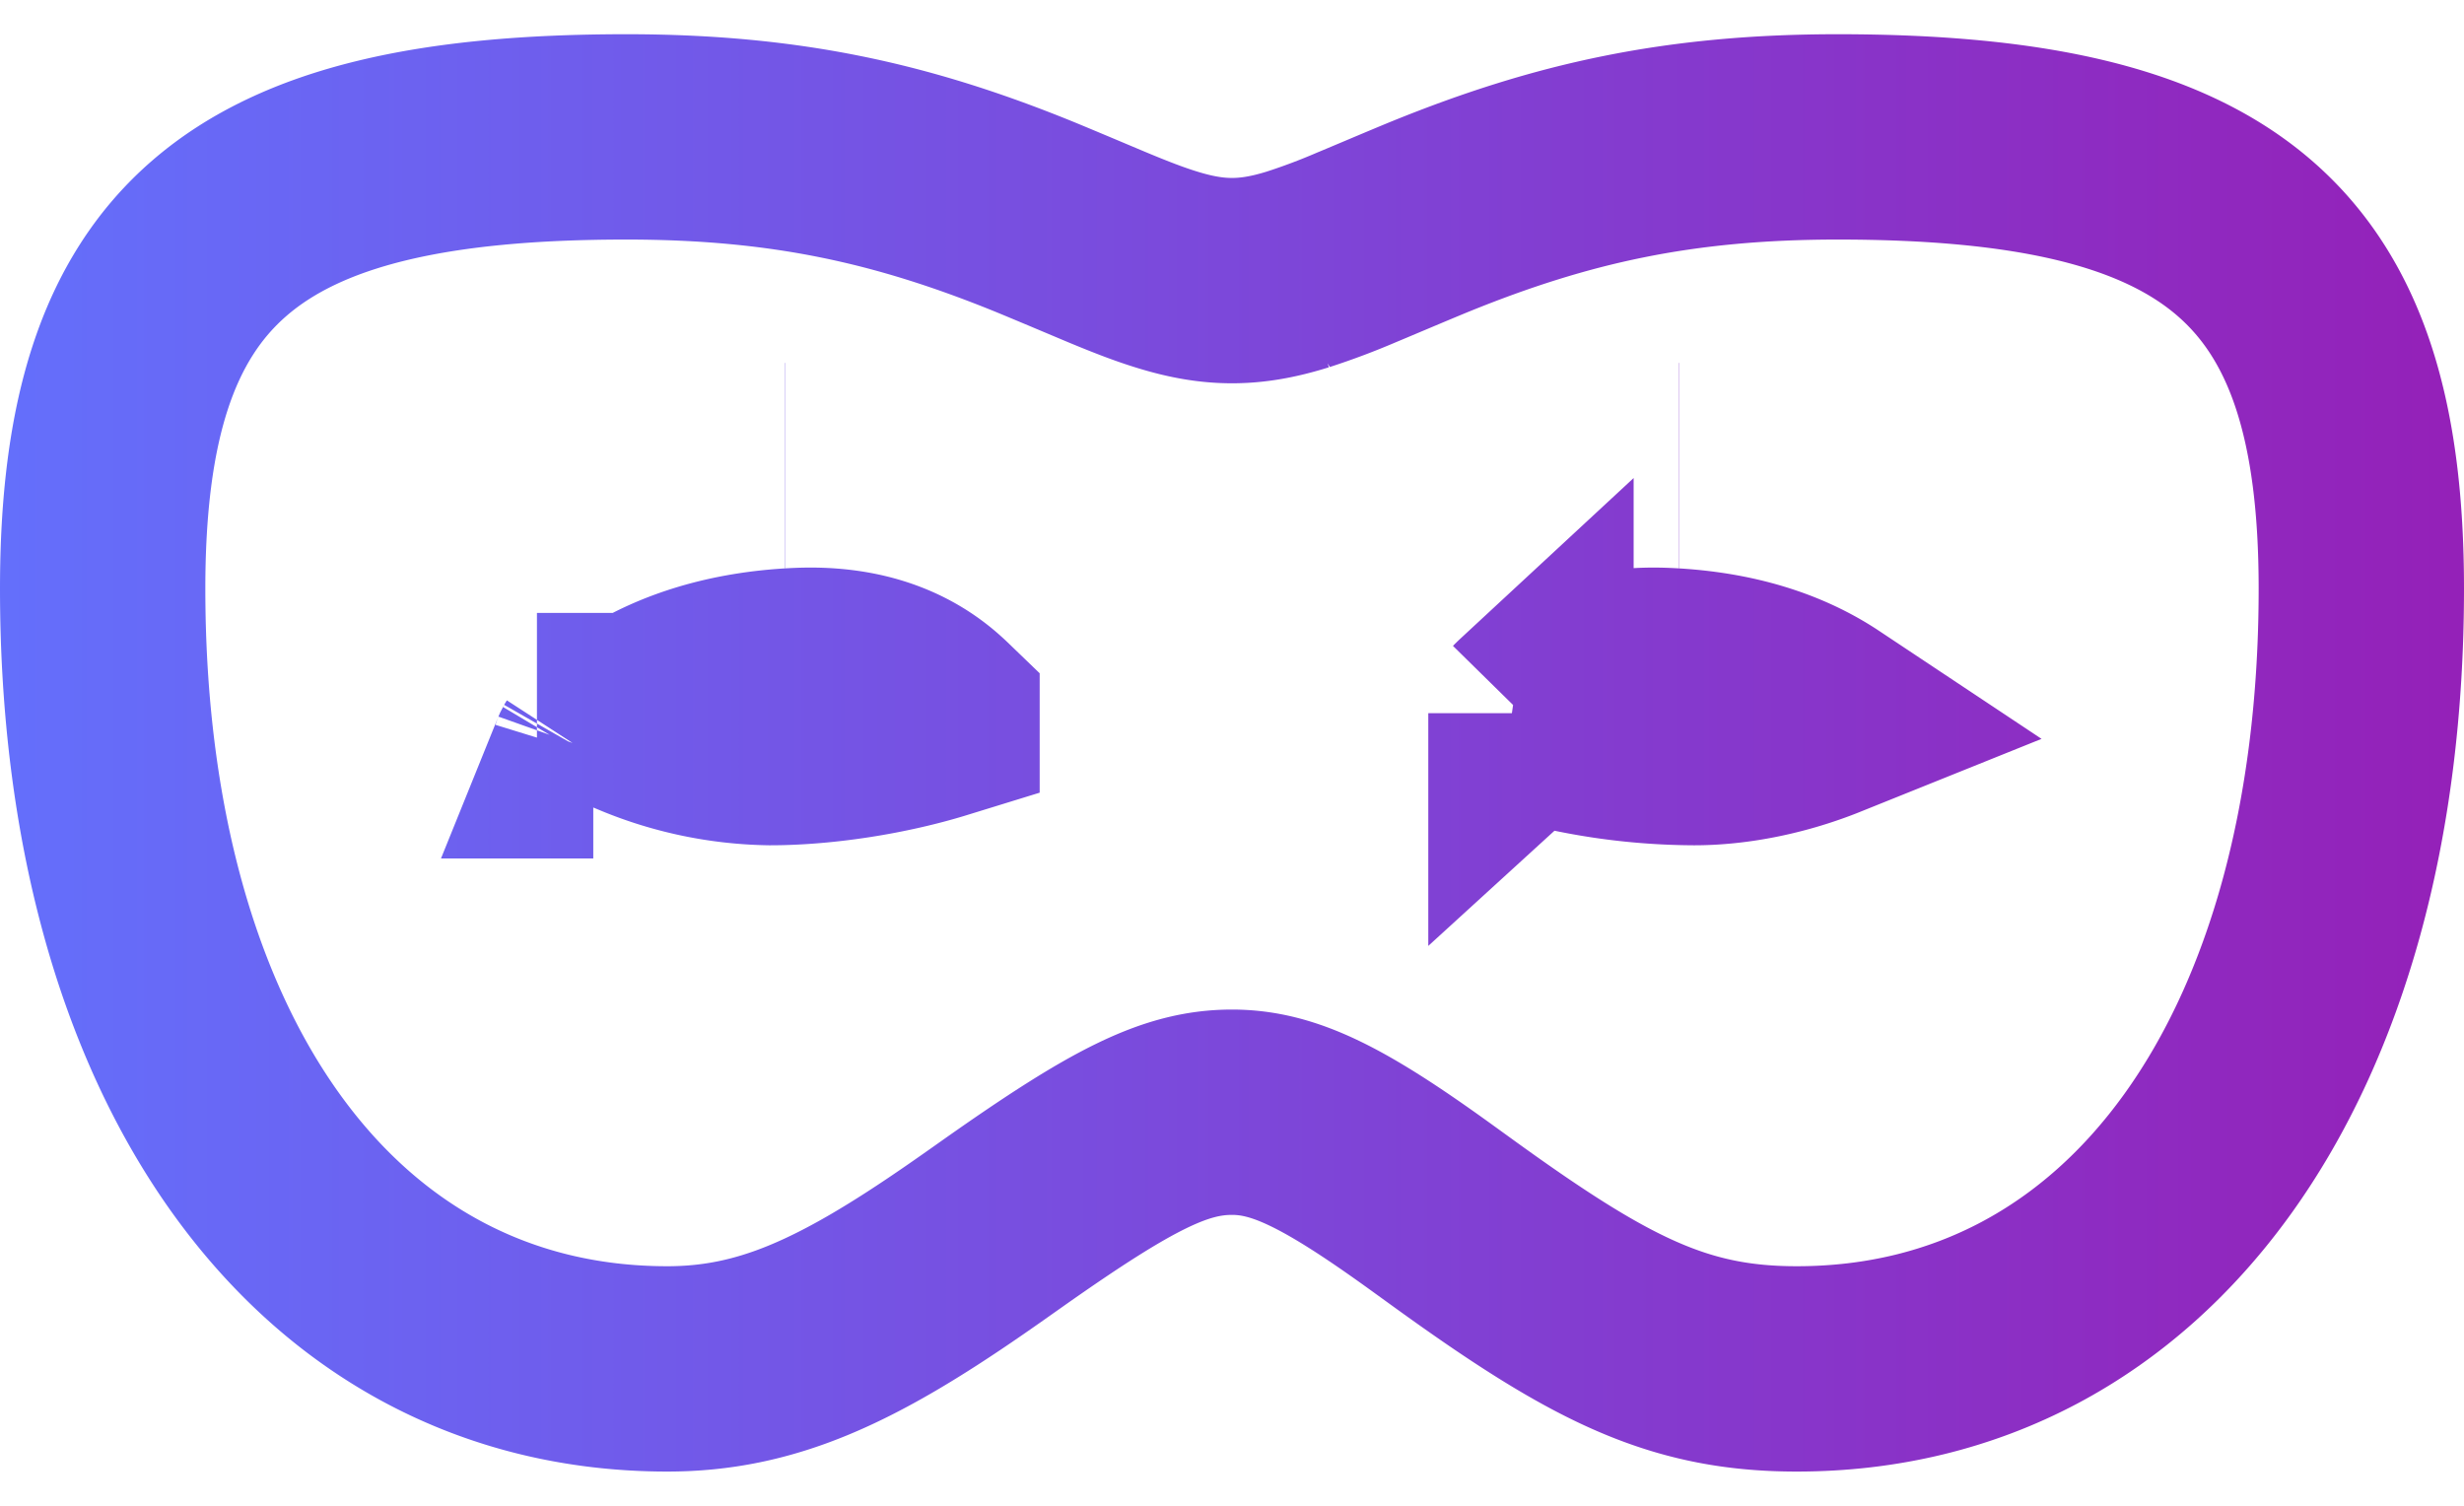 <svg width="36" height="22" xmlns="http://www.w3.org/2000/svg"><defs><linearGradient x1="108.63%" y1="50%" x2="-9.375%" y2="50%" id="a"><stop stop-color="#961EB6" offset="0%"/><stop stop-color="#6272FE" offset="100%"/></linearGradient></defs><path d="M23.25 17c-1.744 0-2.889-.586-5.061-2.16l-.296-.214C16.485 13.61 15.757 13.25 15 13.25c-.828 0-1.603.394-3.318 1.601-.342.242-.421.297-.58.407C9.376 16.451 8.2 17 6.75 17 1.745 17-1.5 12.436-1.5 5.6-1.5.73.518-1 6.15-1c2.326 0 4.035.385 5.945 1.16.26.106 1.055.442 1.082.453.36.15.618.248.856.322.361.113.665.165.967.165.302 0 .606-.052.967-.165a9.86 9.86 0 0 0 .856-.322c.027-.01.821-.347 1.082-.453C19.815-.615 21.525-1 23.85-1 29.482-1 31.5.73 31.5 5.6c0 6.836-3.245 11.4-8.25 11.4zM8.473 3.802h.002-.004.002zm-2.805 4.24a1.22 1.22 0 0 0-.004.007.067.067 0 0 0 .008-.017zm.677-.587a5.174 5.174 0 0 0 1.905.395c.769 0 1.694-.146 2.44-.376a2.023 2.023 0 0 0-.058-.054c-.47-.43-1.124-.668-2.003-.622h-.004c-.934.047-1.697.29-2.28.657zm12.952.033a8.778 8.778 0 0 0 2.453.362c.617 0 1.281-.144 1.875-.383-.567-.377-1.307-.622-2.25-.669h-.004c-.88-.046-1.533.193-2.003.622a2.043 2.043 0 0 0-.07.068zm2.23-3.686h.002-.004.002z" transform="translate(3 3)" fill-rule="nonzero" stroke="url(#a)" stroke-width="3" fill="none"/></svg>